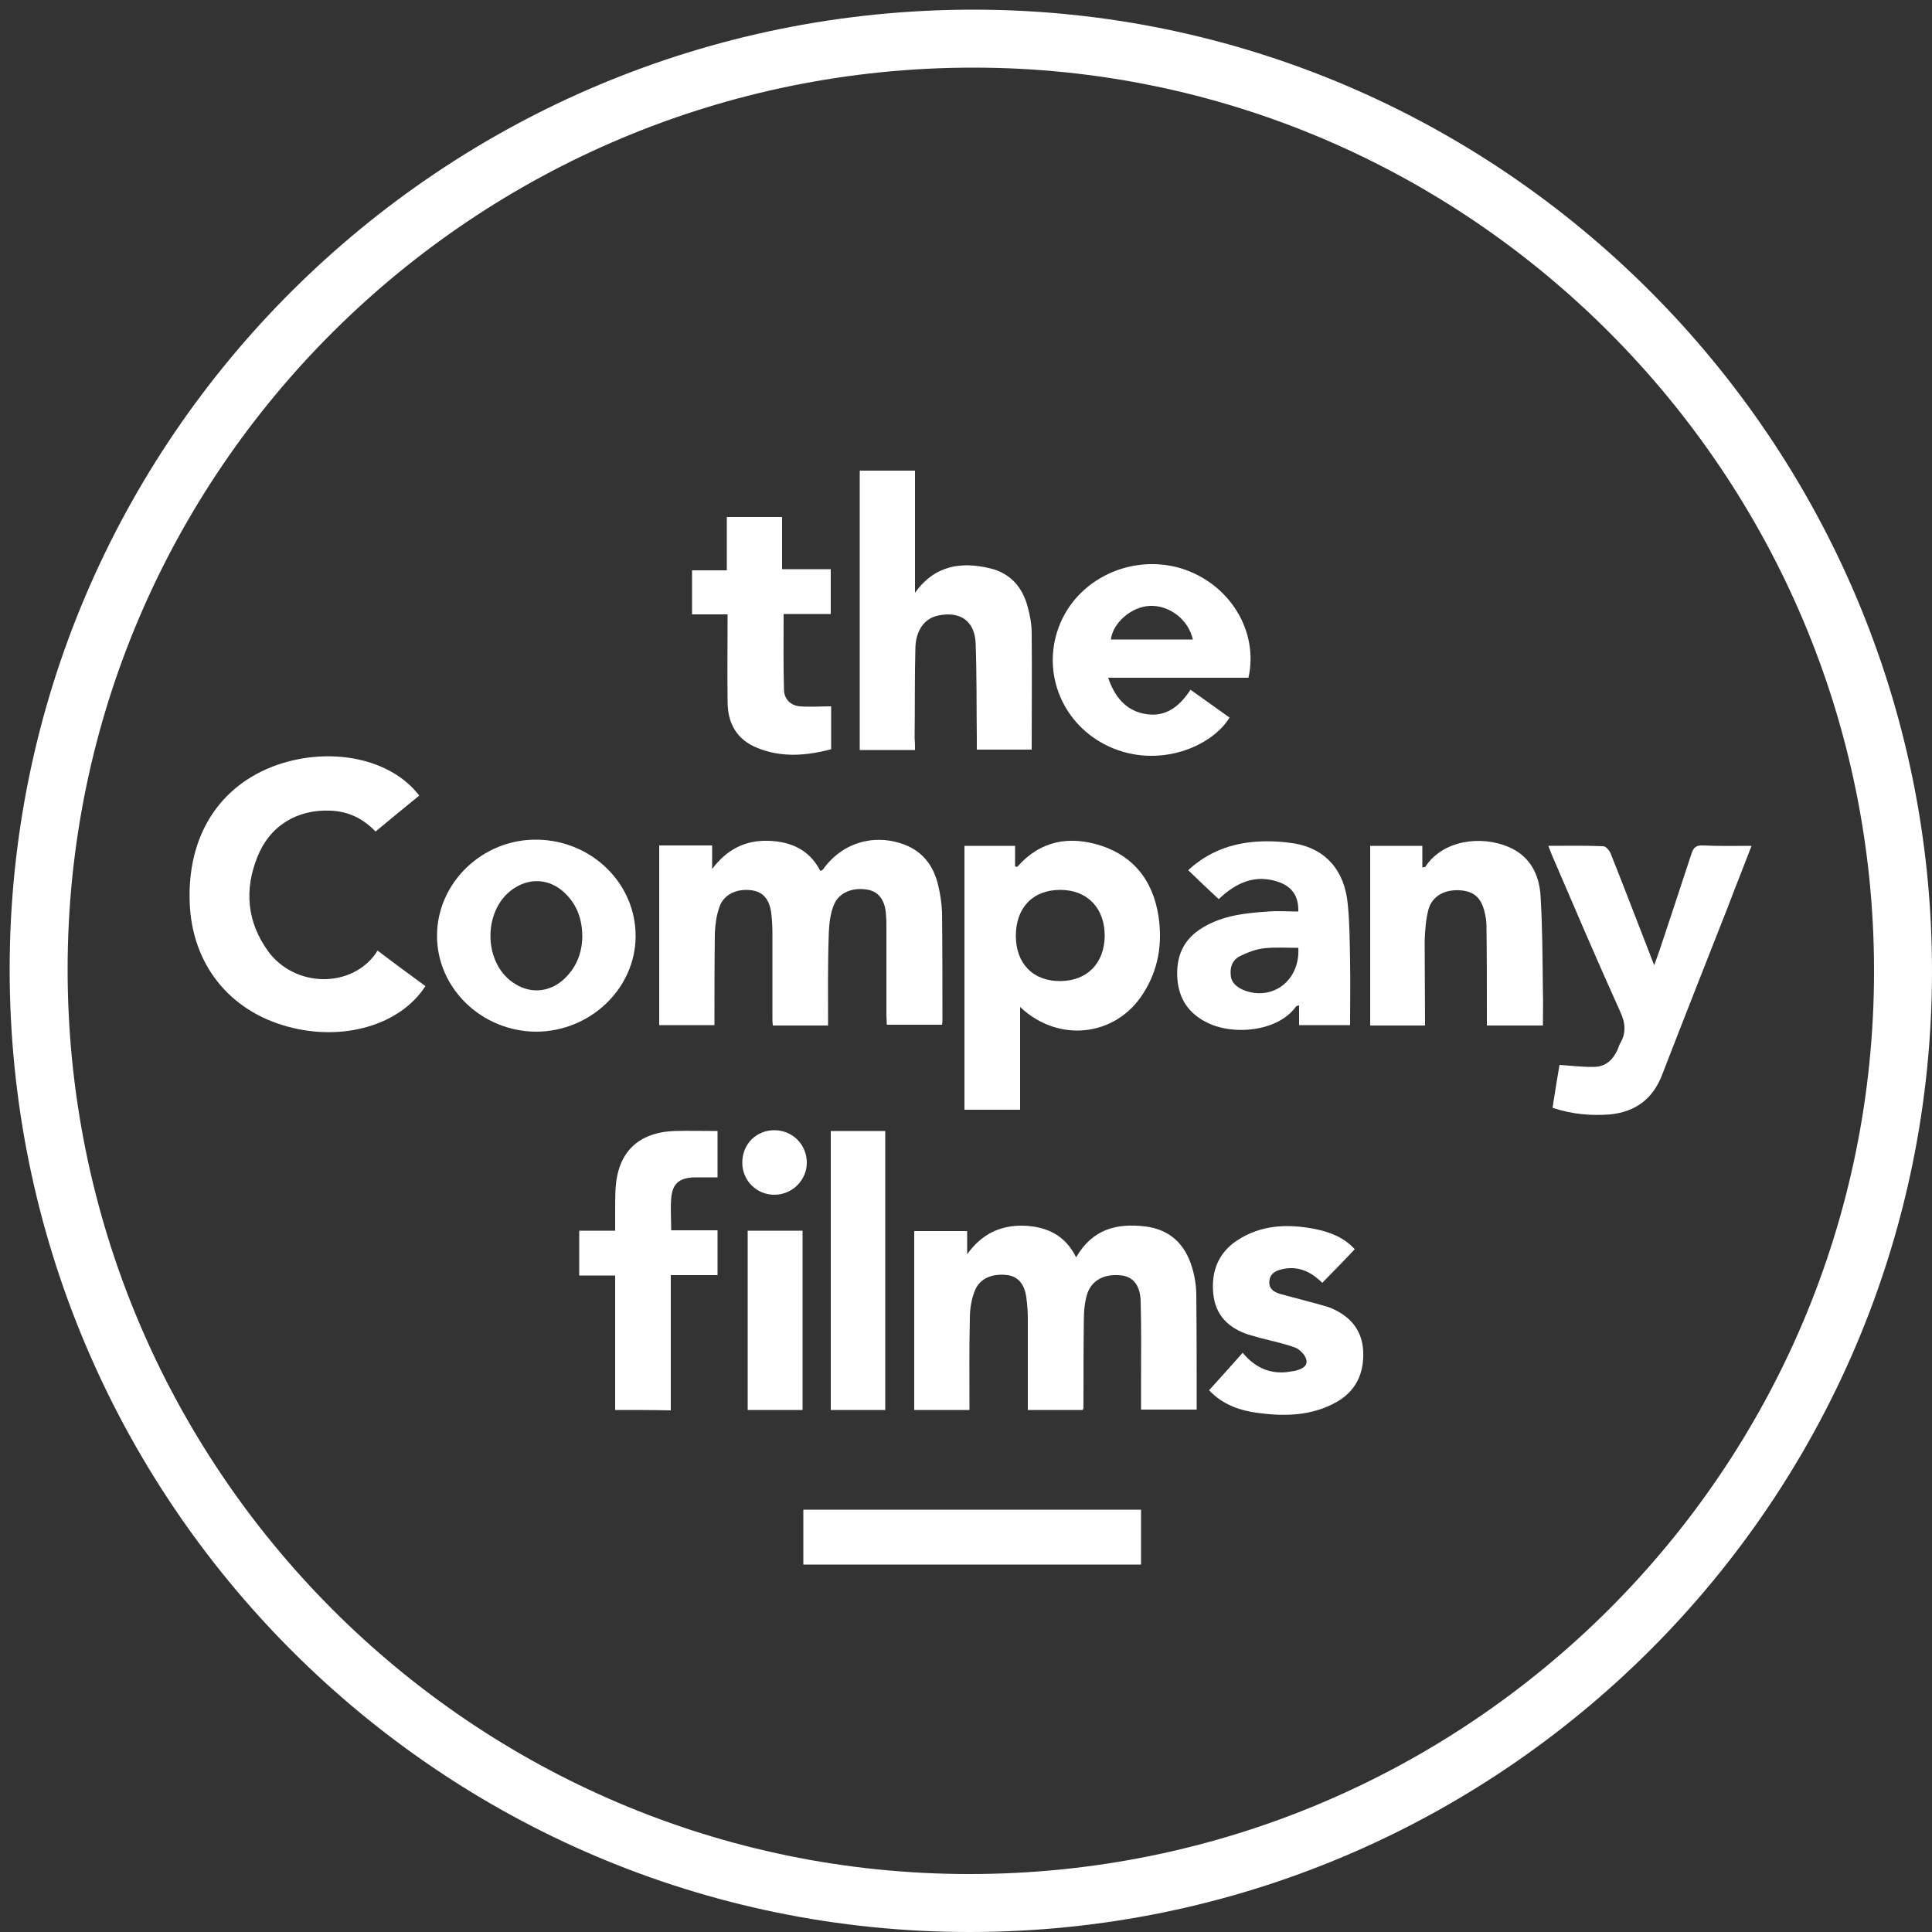 <?xml version="1.0" encoding="utf-8"?>
<!-- Generator: Adobe Illustrator 21.0.0, SVG Export Plug-In . SVG Version: 6.00 Build 0)  -->
<svg version="1.1" id="Layer_1" xmlns="http://www.w3.org/2000/svg" xmlns:xlink="http://www.w3.org/1999/xlink" x="0px" y="0px"
	 viewBox="0 0 500 500" style="enable-background:new 0 0 500 500;" xml:space="preserve">
<rect x="0" y="0" width="500" height="500" fill="#333333" stroke="none"/>
<style type="text/css">
	.st0{fill:#FFFFFF;}
	.st1{fill:#FFFFFF;}
	.st2{fill:#FFFFFF;}
</style>
<g>
	

	<g id="logo-text-the">
		<path class="fill-path st2 logo-the" id="the-t" d="M188.1,147.6c0-4.9,0-9.3,0-13.8c4.8,0,9.5,0,14.3,0c0,4.5,0,8.9,0,13.5c4.3,0,8.4,0,12.6,0c0,4,0,7.7,0,11.6
			c-4,0-8.1,0-12.2,0c0,6.7-0.1,13.3,0.1,19.8c0.1,2.2,1.7,3.9,4.1,4.1c2.6,0.2,5.3,0,8.1,0c0,3.2,0,7,0,11.1
			c-6.4,1.7-12.8,2.2-19-0.3c-5.4-2.1-7.8-6.4-7.8-12c-0.1-7.4,0-14.9,0-22.6c-3.1,0-6.1,0-9.2,0c0-3.9,0-7.5,0-11.4
			C181.8,147.6,184.8,147.6,188.1,147.6z"/>
		<path class="fill-path st0 logo-the" id="the-h" d="M236.8,194.1c-4.9,0-9.5,0-14.3,0c0-24.1,0-48.2,0-72.3c4.8,0,9.4,0,14.3,0c0,10.4,0,20.8,0,31.6
			c5.2-7.2,12-8.1,19.5-6.3c5.3,1.3,8.4,5,9.7,10.1c0.6,2.2,1,4.4,1,6.7c0.1,10,0,19.9,0,30.1c-4.6,0-9.2,0-14.2,0c0-0.8,0-1.7,0-2.7
			c-0.1-8.2,0-16.5-0.3-24.7c-0.2-5.9-4-8.5-9.7-7.3c-3.5,0.7-5.8,3.8-5.9,8.4c-0.2,7.8-0.1,15.6-0.2,23.4
			C236.8,192.1,236.8,193.1,236.8,194.1z"/>
		<path class="fill-path st2 logo-the" id="the-e" d="M323.1,175.4c-12,0-24,0-36.3,0c1.6,4.8,4.4,8.3,9.2,9.3c5.4,1.1,9.1-1.6,12.1-6.2c3.4,2.4,6.7,4.8,10.1,7.2
			c-4.5,7.5-18.4,13.4-31.2,7.5c-11.9-5.5-17.5-18.8-13-30.9c4.6-12.4,18.7-19.1,31.7-15.2C318.2,151,325.8,163.3,323.1,175.4z
			 M308.7,165.5c-1.1-5.1-6-8.9-11.1-8.7c-4.8,0.2-9.6,4.4-10.1,8.7C294.5,165.5,301.6,165.5,308.7,165.5z"/>
	</g>
	


	<g id="logo-text-films">
		<path class="fill-path st2 logo-films" id="films-f" d="M159.2,364.9c0-11.7,0-23.1,0-34.8c-3.1,0-6.1,0-9.3,0c0-3.9,0-7.6,0-11.6c2.9,0,6,0,9.3,0c0-1.7,0-3.1,0-4.4
			c0-2.2,0-4.3,0.1-6.5c0.6-9.4,5.8-14.5,15.2-14.9c3.7-0.1,7.4,0,11.2,0c0,3.9,0,7.8,0,12c-2,0-3.9,0-5.9,0c-4,0.1-5.8,1.6-6.1,5.5
			c-0.2,2.6,0,5.3,0,8.2c4,0,7.9,0,12,0c0,3.9,0,7.6,0,11.6c-3.9,0-7.9,0-12.1,0c0,11.8,0,23.3,0,35
			C168.8,364.9,164.1,364.9,159.2,364.9z"/>
		<path class="fill-path st1 logo-films" id="films-i" d="M193.5,318.5c4.8,0,9.5,0,14.2,0c0,15.5,0,30.9,0,46.4c-4.7,0-9.4,0-14.2,0
			C193.5,349.5,193.5,334.1,193.5,318.5z"/>
		<path class="fill-path st1 logo-films" id="films-i-dot" d="M192.1,300.9c0-4.8,3.6-8.4,8.3-8.4c4.7,0,8.4,3.7,8.4,8.4c0,4.5-3.7,8.2-8.2,8.3
			C195.9,309.3,192.1,305.6,192.1,300.9z"/>
		<path class="fill-path st1 logo-films" id="films-l" d="M229.1,364.9c-4.8,0-9.4,0-14.1,0c0-24.1,0-48.1,0-72.2c4.7,0,9.4,0,14.1,0C229.1,316.7,229.1,340.7,229.1,364.9z"/>
		<path class="fill-path st1 logo-films" id="films-m" d="M280.2,364.9c-4.7,0-9.3,0-14.2,0c0-7.8,0-15.5,0-23.2c0-2-0.1-4-0.4-6c-0.5-3.5-2.2-5.3-4.8-5.7
			c-4-0.5-7.2,0.8-8.5,4c-0.9,2.2-1.3,4.7-1.3,7.1c-0.2,7.9-0.1,15.8-0.1,23.8c-4.8,0-9.5,0-14.3,0c0-15.3,0-30.7,0-46.3
			c4.5,0,9,0,13.7,0c0,1.9,0,3.7,0,6c3.8-5.3,8.6-7.5,14.5-7.4c5.9,0.2,10.8,2.3,13.7,8.2c4.2-7.3,10.5-8.9,17.9-8
			c6.4,0.8,10.3,4.6,12.1,10.6c0.7,2.3,1.1,4.8,1.1,7.2c0.1,9.8,0.1,19.6,0.1,29.6c-4.7,0-9.4,0-14.4,0c0-2.5,0-5,0-7.5
			c0-6.9,0.1-13.7-0.1-20.5c-0.1-4.1-1.9-6.3-4.8-6.7c-4.5-0.6-8,1.2-9.1,5c-0.6,2-0.8,4.3-0.8,6.4c-0.1,7.6-0.1,15.3-0.1,22.9
			C280.4,364.4,280.4,364.5,280.2,364.9z"/>
		<path class="fill-path st2 logo-films" id="films-s" d="M342.2,332c-3-3-6.4-4.5-10.5-3.5c-1.7,0.4-3.1,1.2-3.2,3.2c-0.1,2,1.3,2.7,2.9,3.2c3,0.8,6,1.6,9,2.4
			c1.3,0.4,2.7,0.7,4,1.2c5,2.1,8.2,5.7,8.4,11.4c0.2,5.7-2,10.2-7,13c-6.3,3.5-13.1,3.7-20,2.8c-4.8-0.6-9.3-2.1-12.9-5.9
			c2.9-3.2,5.7-6.3,8.7-9.7c3,3.6,6.7,5.5,11.4,5c0.7-0.1,1.4-0.2,2-0.3c1.6-0.4,3.4-1,3.1-2.8c-0.2-1.2-1.6-2.7-2.8-3.2
			c-2.9-1.1-6-1.7-9-2.5c-1.1-0.3-2.2-0.6-3.2-0.9c-5.1-1.7-8.5-4.9-9.1-10.5c-0.6-5.8,1.3-10.7,6.2-13.9c6.1-4,12.8-4.3,19.8-3
			c4.1,0.8,7.8,2.2,10.6,5.3C347.9,326.2,345.1,329,342.2,332z"/>
	</g>
	


	<g id="logo-text-company">
		<path class="fill-path st2 logo-company" id="company-c" d="M108.5,205.9c-3.8,3.1-7.5,6.1-11.3,9.3c-3.2-3.3-6.9-5.2-11.6-5.4c-8.7-0.4-15.8,3.9-19,12
			c-3.4,8.5-2.7,16.8,2.8,24.4c7,9.5,21.5,9.5,27.8,0.6c0.1-0.2,0.3-0.4,0.5-0.8c4.2,3.2,8.3,6.2,12.4,9.2
			c-6.5,10.1-21.3,14.4-35.6,10.5c-15.2-4.1-24.8-16.2-25.4-32c-0.7-17.3,7.6-30.4,22.5-35.7C85.6,193.1,101.2,196.3,108.5,205.9z"/>
		<path class="fill-path st2 logo-company" id="company-o" d="M113.1,242c0.1-13.6,11.8-24.9,25.9-24.7c14.2,0.2,25.6,11.4,25.5,25.1c-0.1,13.5-11.8,24.6-25.8,24.6
			C124.6,266.9,113,255.7,113.1,242z M150.7,242.5c0-4.8-1.5-8.8-5.1-11.9c-3.5-3-8.1-3.4-12.1-1c-8.7,5.1-8.8,19.9-0.1,25.1
			c3.9,2.4,8.5,2.1,12.1-0.9C149,250.8,150.6,246.9,150.7,242.5z"/>
		<path class="fill-path st1 logo-company" id="company-m" d="M214.3,265.4c-4.9,0-9.5,0-14.3,0c-0.1-0.8-0.1-1.5-0.1-2.3c0-7.2,0-14.4,0-21.6c0-1.7-0.1-3.5-0.3-5.2
			c-0.5-3.7-2.2-5.5-5.1-5.9c-3.7-0.5-7.2,1-8.3,4.3c-0.8,2.2-1.1,4.6-1.2,6.8c-0.1,7.9-0.1,15.7-0.1,23.8c-4.8,0-9.5,0-14.3,0
			c0-15.4,0-30.9,0-46.5c4.5,0,9,0,13.7,0c0,1.9,0,3.6,0,6.1c3.9-5.2,8.7-7.5,14.6-7.3c5.8,0.2,10.6,2.3,13.4,7.8
			c0.3-0.1,0.5-0.2,0.7-0.4c4.9-6.9,13.2-9.4,21.1-6.4c4.7,1.8,7.4,5.4,8.6,10.1c0.6,2.4,1,4.9,1.1,7.4c0.1,9.3,0.1,18.6,0.1,27.8
			c0,0.4,0,0.8-0.1,1.3c-4.8,0-9.4,0-14.3,0c0-0.9-0.1-1.8-0.1-2.6c0-7.6,0-15.3,0-22.9c0-1,0-1.9-0.1-2.9c-0.2-3.7-1.8-5.9-4.5-6.5
			c-3.9-0.8-7.7,0.6-9,3.9c-0.9,2.2-1.2,4.7-1.3,7.1C214.2,249.4,214.3,257.3,214.3,265.4z"/>
		<path class="fill-path st2 logo-company" id="company-p" d="M264,260.6c0,9.1,0,17.7,0,26.6c-4.8,0-9.5,0-14.4,0c0-22.7,0-45.4,0-68.3c4.3,0,8.6,0,13.1,0
			c0,1.8,0,3.5,0,5.3c0.4,0.1,0.6,0.2,0.6,0.1c6-6.8,13.5-8.1,21.8-5.4c8.6,2.9,13.3,9.3,14.7,18.1c1.1,7.2,0,14-4,20.2
			C288.7,268.3,273.9,270,264,260.6z M262.9,242.2c0,7.2,4.5,11.8,11.6,11.7c6.9-0.1,11.3-4.6,11.4-11.7c0-7.2-4.5-11.9-11.5-11.9
			C267.3,230.3,262.9,234.9,262.9,242.2z"/>
		<path class="fill-path st2 logo-company" id="company-a" d="M315.4,232.7c-2.7-2.5-5.3-5-7.9-7.5c5.2-4.8,11.3-7,18-7.4c3.2-0.2,6.4,0,9.6,0.5c8,1.4,12.9,7,13.7,15.7
			c0.5,4.9,0.5,9.9,0.6,14.8c0.1,5.5,0,10.9,0,16.5c-4.4,0-8.7,0-13.2,0c0-1.7,0-3.3,0-5.1c-0.4,0.1-0.7,0.1-0.8,0.3
			c-4.5,6.3-15.9,7.7-23.1,4.1c-4.6-2.3-7.2-6-7.6-11.3c-0.4-5.7,1.5-10.2,6.5-13.2c5.2-3.2,11.1-3.8,17-4.2c2.6-0.2,5.2,0,7.8,0
			c0.1-3.7-1.4-6.2-4.7-7.5C324.9,226,319.8,228.5,315.4,232.7z M336,245.3c-3,0-5.9-0.2-8.7,0.1c-2.1,0.2-4.2,1-6.1,1.9
			c-2,0.9-2.9,2.6-2.7,4.9c0.1,2.2,1.6,3.3,3.5,4.1C329.4,259.1,336.5,253.7,336,245.3z"/>
		<path class="fill-path st0 logo-company" id="company-n" d="M368.8,265.4c-5,0-9.5,0-14.2,0c0-15.5,0-30.9,0-46.5c4.5,0,8.9,0,13.5,0c0,1.8,0,3.6,0,5.6
			c0.4-0.1,0.7-0.1,0.8-0.2c4.5-6.9,14.3-8.1,21.3-5.2c5.7,2.3,8.2,7.2,8.5,12.9c0.5,8.1,0.5,16.3,0.6,24.4c0.1,2.9,0,5.9,0,9
			c-4.8,0-9.4,0-14.5,0c0-0.9,0-1.8,0-2.7c0-7.7,0-15.4-0.1-23.1c0-1.2-0.2-2.4-0.5-3.6c-0.9-3.8-2.9-5.4-6.5-5.6
			c-3.9-0.2-7,1.5-8,4.9c-0.7,2.6-0.9,5.5-1,8.2C368.7,250.7,368.8,258,368.8,265.4z"/>
		<path class="fill-path st2 logo-company" id="company-y" d="M401.8,286.7c0.6-3.9,1.2-7.7,1.8-11.1c3.1,0.2,6.2,0.6,9.2,0.5c2.7-0.1,4.6-1.8,5.7-4.2
			c0.3-0.5,0.4-1.1,0.7-1.7c1.7-2.8,1.5-5.4,0.1-8.4c-6.1-13.5-11.9-27.1-17.7-40.6c-0.3-0.7-0.5-1.4-0.9-2.3c4.9,0,9.6-0.1,14.2,0.1
			c0.7,0,1.6,1.1,1.9,1.8c3.8,9.5,7.4,19,11.3,29c0.7-1.9,1.2-3.3,1.7-4.8c2.6-7.9,5.3-15.9,7.9-23.9c0.5-1.6,1.1-2.4,3-2.3
			c4.1,0.2,8.1,0.1,12.6,0.1c-2.1,5.5-4.2,10.7-6.2,16c-5.7,14.5-11.4,28.9-17,43.4c-2.4,6.1-6.8,9.4-13.3,10.1
			C411.9,288.8,406.9,288.4,401.8,286.7z"/>
	</g>
	
	
	


	<g style="width:100%; overflow:hidden;">
		<path class="fill-path st2" id="logo-line" d="M207.9,404.9c0-4.7,0-9.4,0-14.2c29.2,0,58.2,0,87.4,0c0,4.7,0,9.4,0,14.2
			C266.2,404.9,237.2,404.9,207.9,404.9z"/>
	</g>
	


	<path  style="stroke-width: 15; stroke:#fff; fill:none;" id="logo-circle" d="M492.5,251.3c0,133.1-108.3,241.2-241.6,241.2c-133,0-241-108.4-240.9-241.8C10.1,117.7,118.6,9.9,252.1,10
		C384.5,10.1,492.5,118.5,492.5,251.3z"/>
</g>
</svg>
